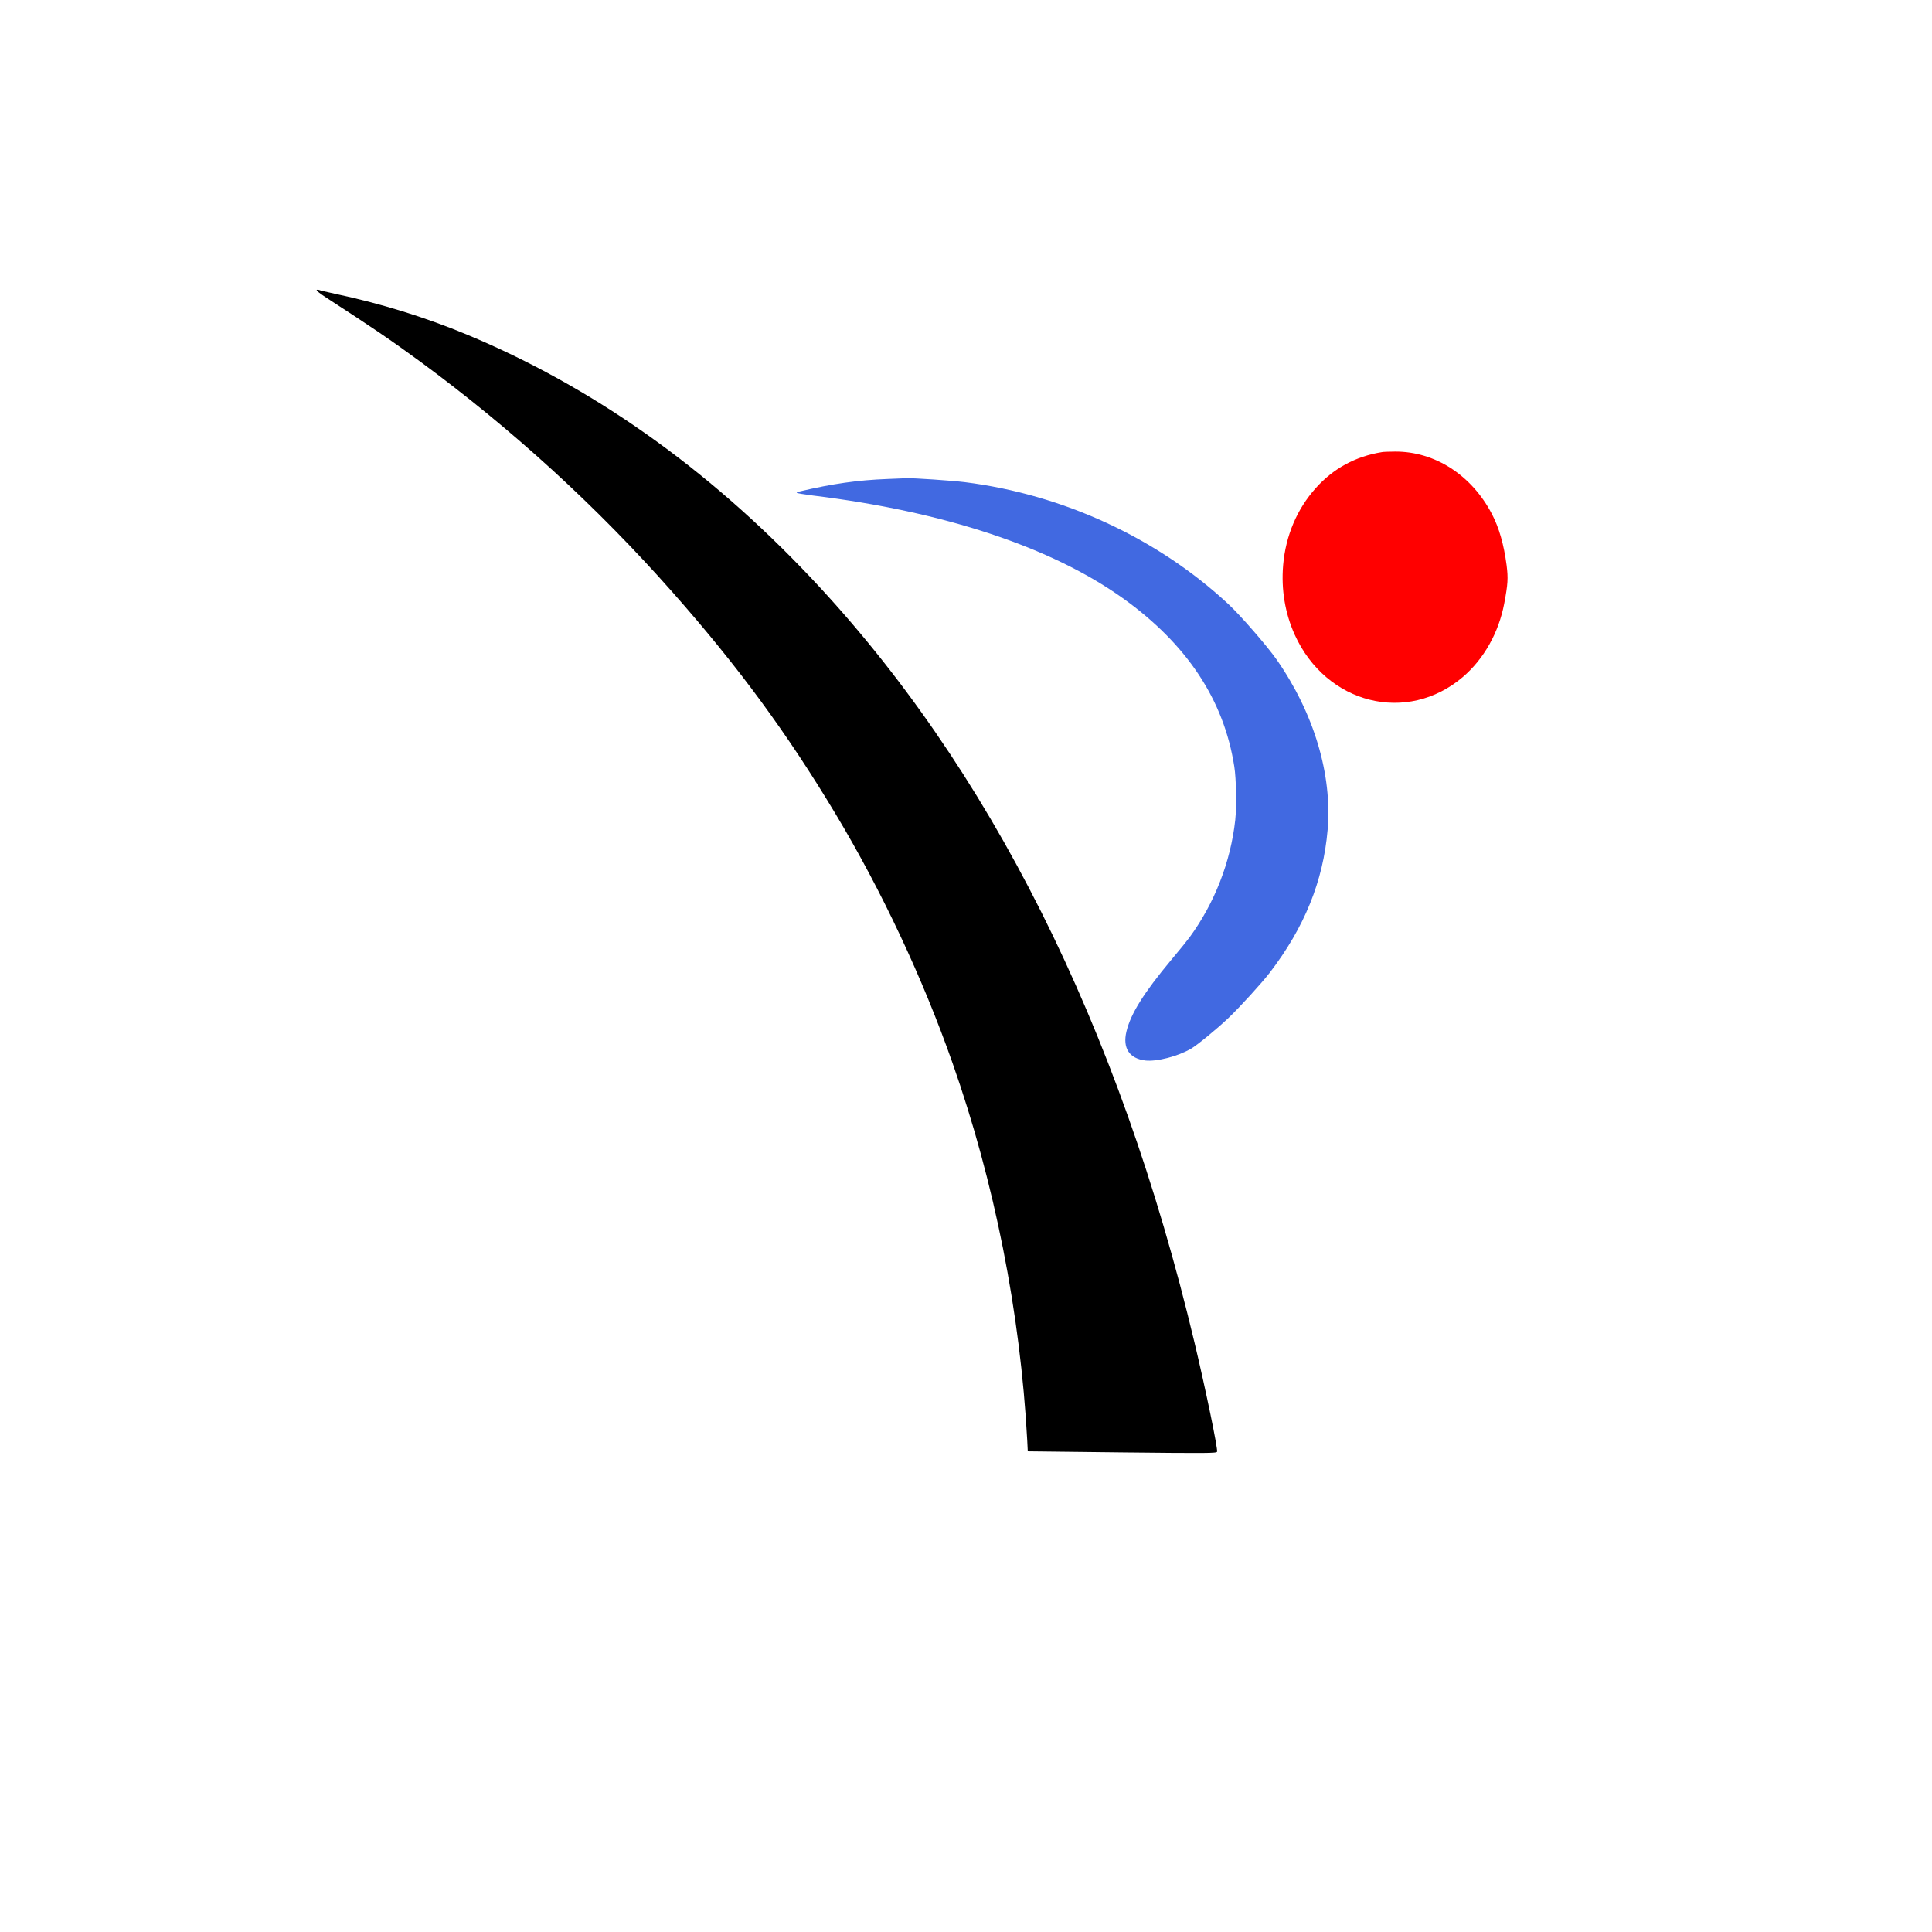 <svg xmlns="http://www.w3.org/2000/svg" viewBox="0 0 350 350">
  <path d="M 57.362 52.569 C 57.31 52.665 58.115 53.28 59.159 53.955 C 67.394 59.294 70.772 61.586 76.08 65.473 C 92.791 77.753 108.136 91.771 121.829 107.279 C 133.645 120.641 142.585 132.8 151.383 147.47 C 159.748 161.414 167.168 177.214 172.561 192.579 C 180.169 214.226 184.834 237.769 186.092 260.923 L 186.191 262.922 L 203.278 263.119 C 218.825 263.284 220.379 263.275 220.484 262.992 C 220.656 262.517 218.385 251.554 216.41 243.278 C 202.722 185.724 179.175 138.807 146.815 104.57 C 128.038 84.719 107.224 70.028 84.488 60.573 C 76.942 57.449 69.003 54.986 60.702 53.225 C 59.234 52.908 57.902 52.594 57.751 52.516 C 57.582 52.457 57.413 52.475 57.362 52.569 Z" fill="#000000" stroke="none"/>
  <path d="M 250.359 81.905 C 245.553 82.684 241.562 84.859 238.372 88.412 C 234.958 92.21 232.907 97.065 232.454 102.373 C 232.078 106.804 232.802 111.093 234.544 114.971 C 240.251 127.58 254.923 131.257 265.036 122.621 C 268.834 119.36 271.492 114.623 272.501 109.36 C 273.174 105.785 273.234 104.778 272.934 102.377 C 272.441 98.643 271.572 95.591 270.257 93.087 C 266.583 86.053 259.926 81.773 252.726 81.809 C 251.663 81.821 250.597 81.85 250.359 81.905 Z" fill="#ff0000" stroke="none"/>
  <path d="M 160.741 86.774 C 155.415 86.978 150.812 87.626 144.886 89.025 C 144.58 89.079 144.326 89.21 144.326 89.267 C 144.325 89.344 145.642 89.563 147.247 89.768 C 171 92.663 190.416 99.102 203.4 108.361 C 215.009 116.658 221.733 126.801 223.606 138.883 C 223.961 141.112 224.036 146.119 223.778 148.553 C 222.936 156.159 220.031 163.616 215.501 169.805 C 215.09 170.371 213.605 172.206 212.205 173.868 C 207.234 179.824 204.819 183.668 204.064 186.878 C 203.345 189.88 204.596 191.775 207.501 192.121 C 209.594 192.348 213.388 191.37 215.8 189.962 C 216.94 189.286 220.411 186.44 222.524 184.439 C 224.62 182.439 228.529 178.151 230.033 176.202 C 236.321 167.991 239.705 159.646 240.511 150.345 C 241.375 140.321 238.039 129.199 231.278 119.494 C 229.558 117.044 224.753 111.503 222.54 109.449 C 209.714 97.507 192.61 89.583 174.764 87.346 C 172.417 87.059 165.492 86.584 164.207 86.631 C 163.937 86.648 162.364 86.711 160.741 86.774 Z" fill="#4169e1" stroke="none"/>
</svg>

